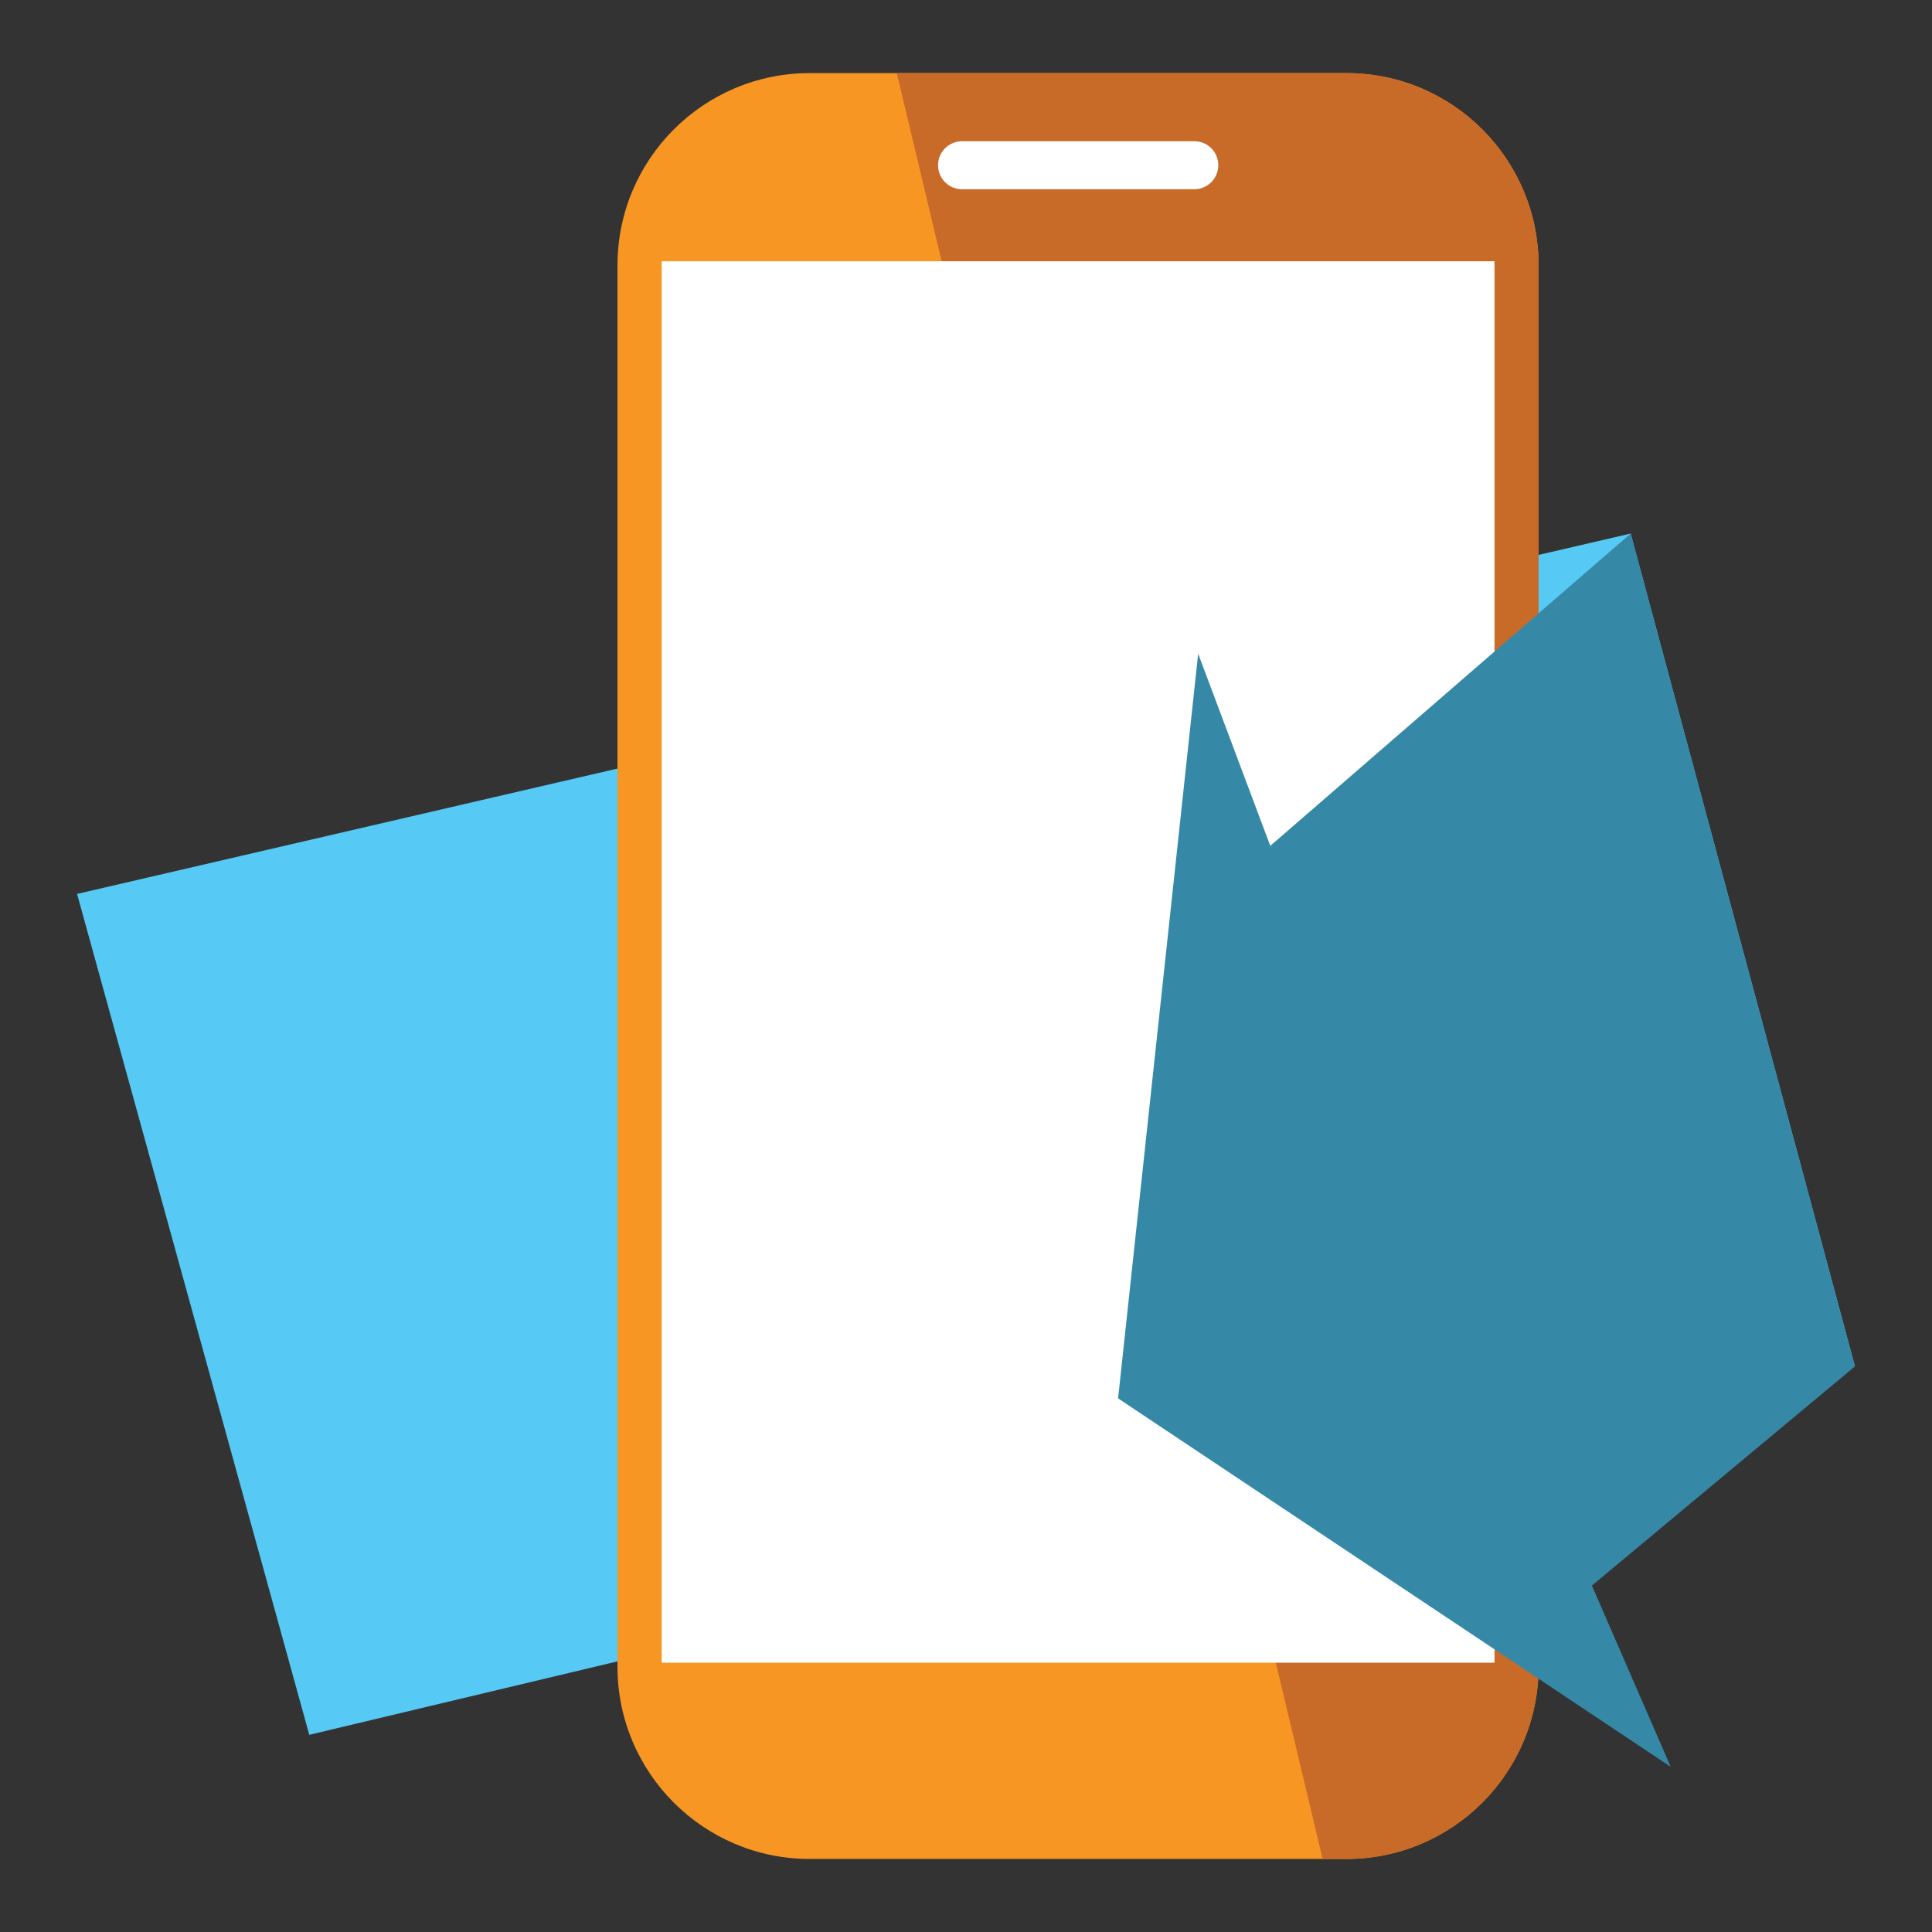<?xml version="1.0" encoding="utf-8"?>
<!DOCTYPE svg PUBLIC "-//W3C//DTD SVG 1.1//EN" "http://www.w3.org/Graphics/SVG/1.1/DTD/svg11.dtd">
<svg version="1.1"
	 xmlns="http://www.w3.org/2000/svg" xmlns:xlink="http://www.w3.org/1999/xlink"
	 x="0px" y="0px" width="36px" height="36px" viewBox="0 0 36 36">
<rect x="0" y="0" width="36" height="36" fill="#333333" stroke="none"/>
<defs>
</defs>
<rect opacity="0" fill="#FFFFFF" width="36" height="36"/>
<polygon fill="#56CAF5" points="1.436,16.657 5.763,32.326 34.564,25.461 30.385,9.942 "/>
<path fill="#F89624" d="M28.668,31.057c0,1.979-1.602,3.582-3.582,3.582h-9.997c-1.979,0-3.583-1.604-3.583-3.582V4.943
	c0.001-1.978,1.605-3.581,3.583-3.581h9.998c1.979,0,3.582,1.603,3.582,3.581v26.114H28.668z"/>
<path fill="#C86B28" d="M25.088,1.362h-8.378l7.935,33.277h0.443c1.979,0,3.582-1.604,3.582-3.582V4.943
	C28.668,2.965,27.066,1.362,25.088,1.362z"/>
<rect x="12.329" y="4.868" fill="#FFFFFF" width="15.519" height="26.114"/>
<path fill="#FFFFFF" d="M22.701,3.079c0,0.247-0.201,0.447-0.447,0.447h-4.328c-0.247,0-0.447-0.201-0.447-0.447l0,0
	c0-0.248,0.2-0.447,0.447-0.447h4.328C22.5,2.63,22.701,2.83,22.701,3.079L22.701,3.079z"/>
<polygon fill="#3689A6" points="30.385,9.942 23.67,15.761 28.295,30.684 34.564,25.461 "/>
<polygon fill="#3689A6" points="23.67,15.761 22.326,12.181 20.834,26.057 31.131,32.922 "/>
</svg>
